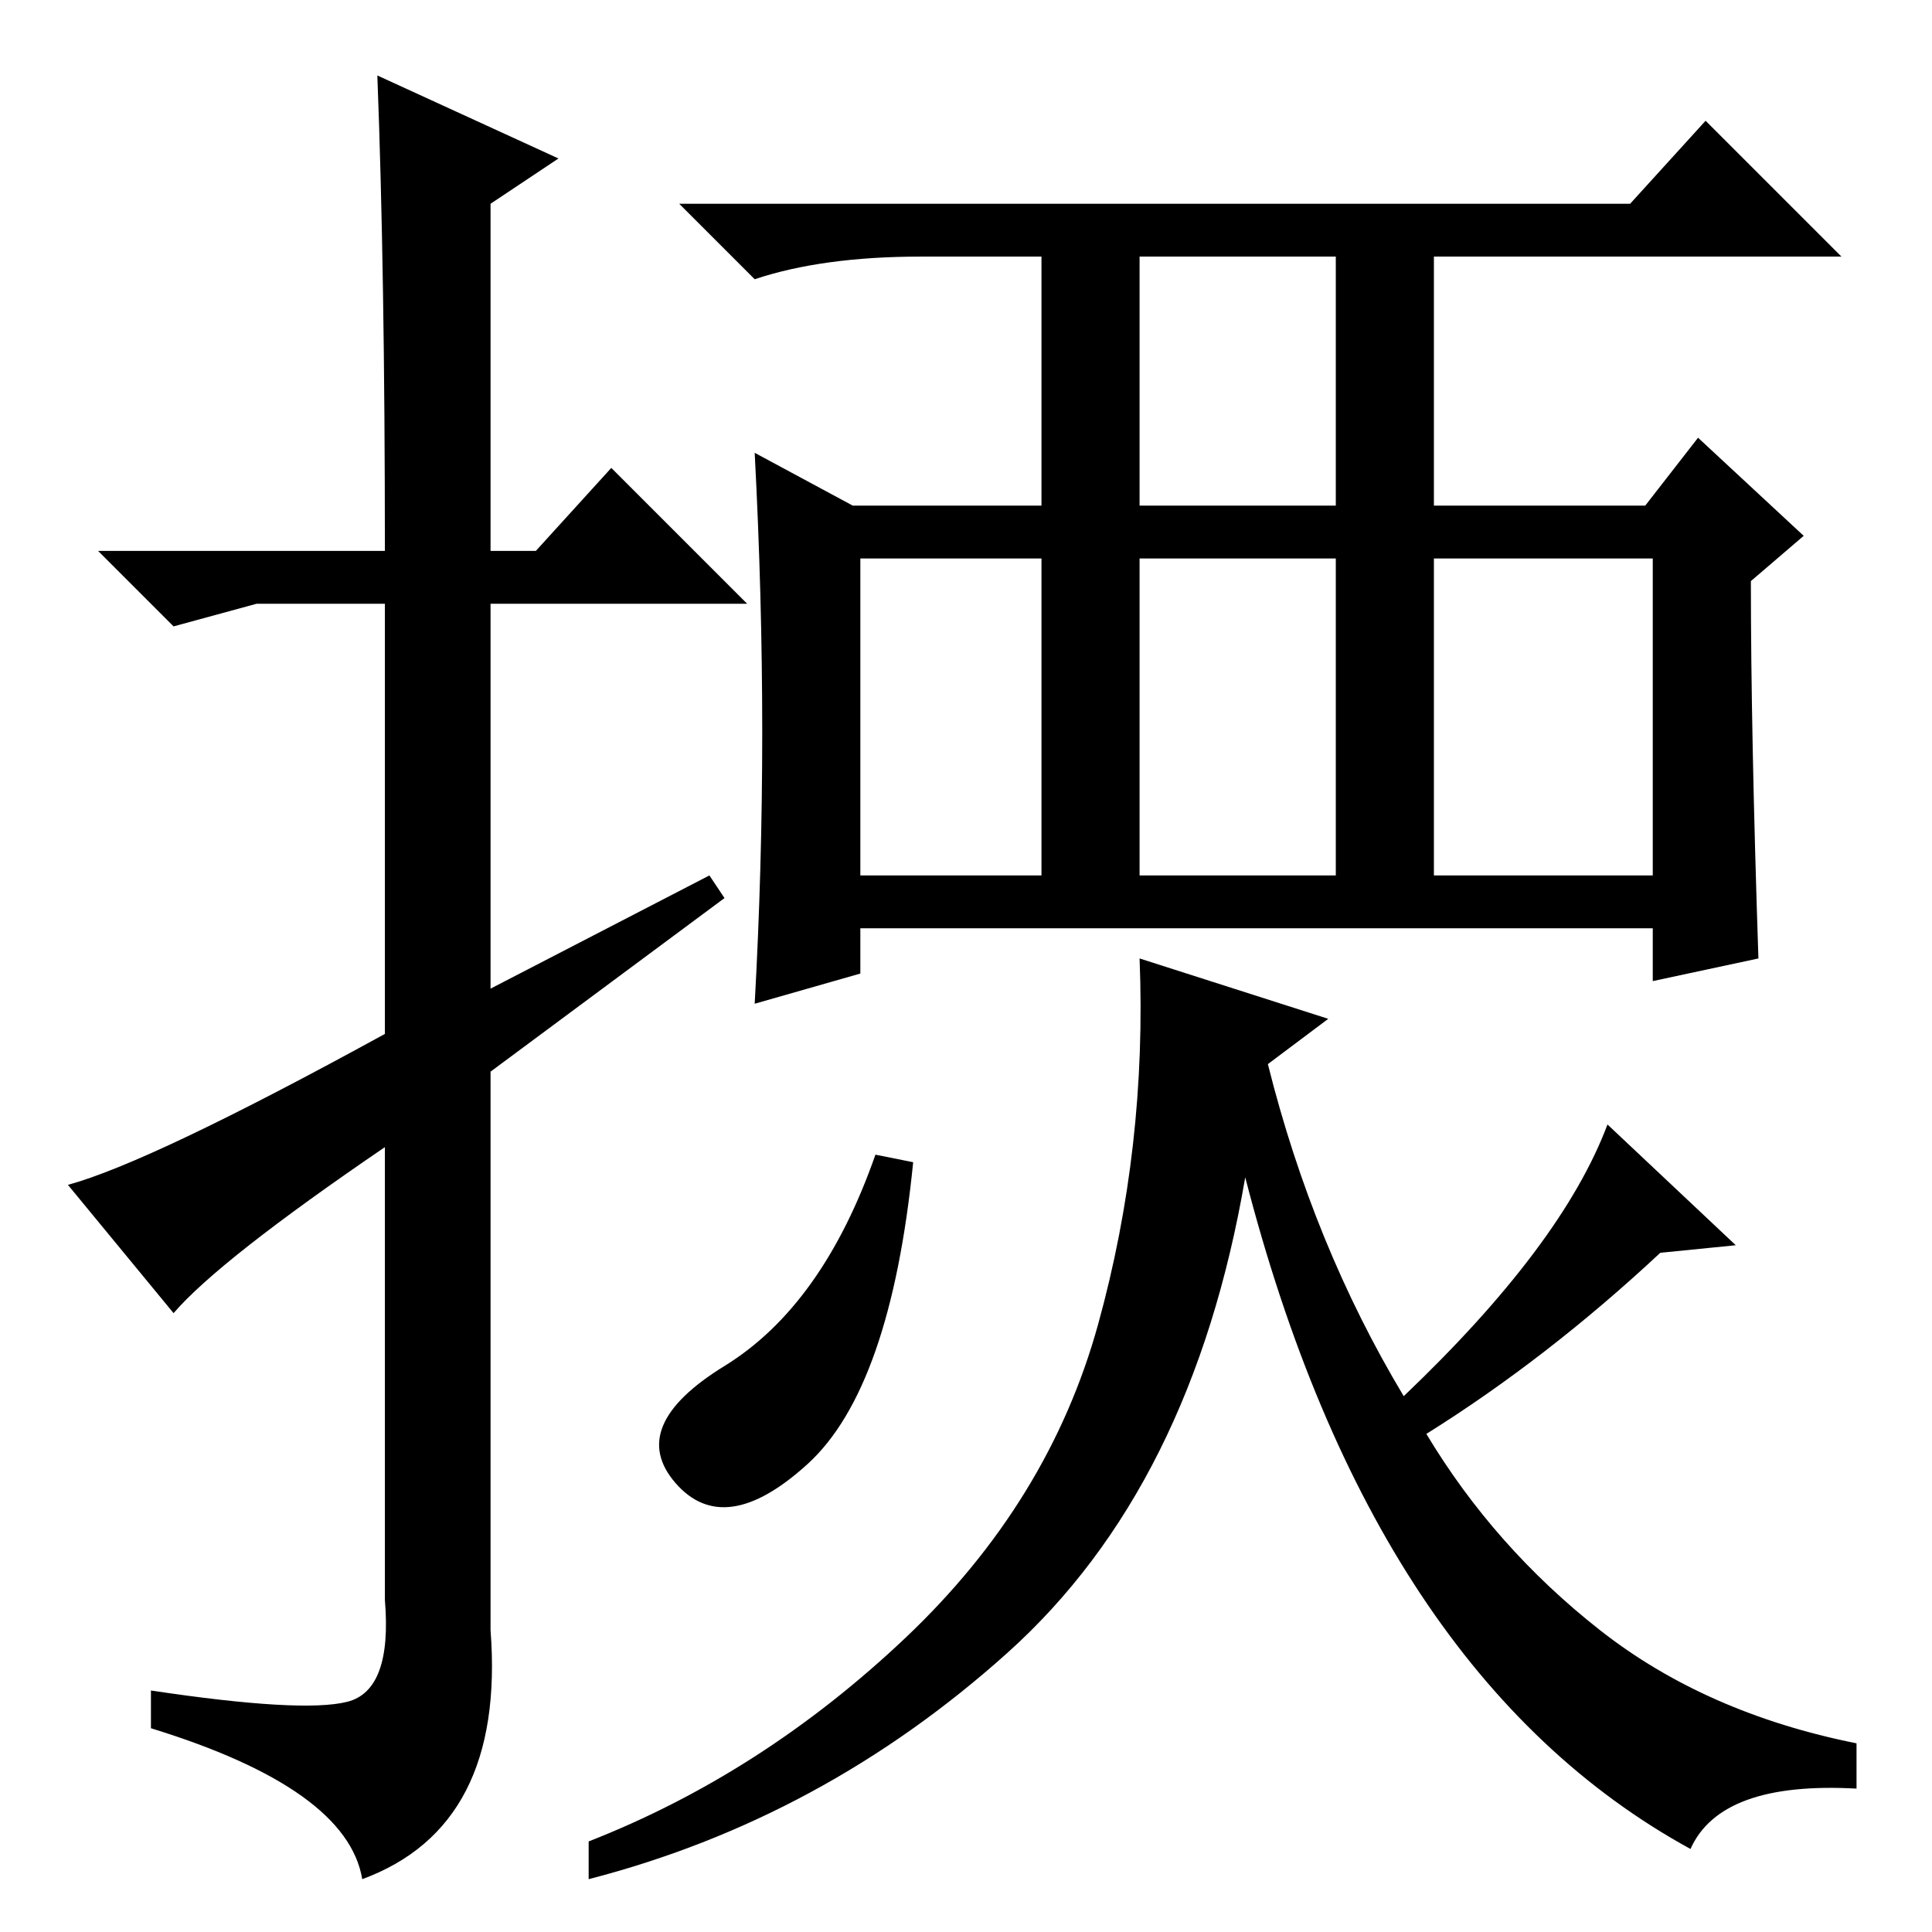 <?xml version="1.0" standalone="no"?>
<!DOCTYPE svg PUBLIC "-//W3C//DTD SVG 1.1//EN" "http://www.w3.org/Graphics/SVG/1.1/DTD/svg11.dtd" >
<svg xmlns="http://www.w3.org/2000/svg" xmlns:xlink="http://www.w3.org/1999/xlink" version="1.1" viewBox="0 -36 256 256">
  <g transform="matrix(1 0 0 -1 0 220)">
   <path fill="currentColor"
d="M23 82l-14 17q11 3 42 20v57h-17l-11 -3l-10 10h38q0 37 -1 63l24 -11l-9 -6v-46h6l10 11l18 -18h-34v-51l29 15l2 -3l-31 -23v-74q2 -26 -17 -33q-2 12 -28 20v5q20 -3 26 -1.5t5 13.5v60q-22 -15 -28 -22zM121 102q-3 -30 -14 -40t-17.5 -2.5t6.5 15.5t20 28zM186 71
q21 20 27 36l17 -16l-10 -1q-15 -14 -31 -24q9 -15 23 -26t34 -15v-6q-18 1 -22 -8q-42 23 -59 89q-7 -41 -31.5 -63t-55.5 -30v5q23 9 42 27t25.5 41.5t5.5 48.5l25 -8l-8 -6q6 -24 18 -44zM151 189h26v33h-26v-33zM114 140h24v42h-24v-42zM190 140h29v42h-29v-42zM216 229
l10 11l18 -18h-54v-33h28l7 9l14 -13l-7 -6q0 -20 1 -50l-14 -3v7h-105v-6l-14 -4q1 18 1 36t-1 37l13 -7h25v33h-16q-13 0 -22 -3l-10 10h126zM151 140h26v42h-26v-42z" />
  </g>

</svg>
